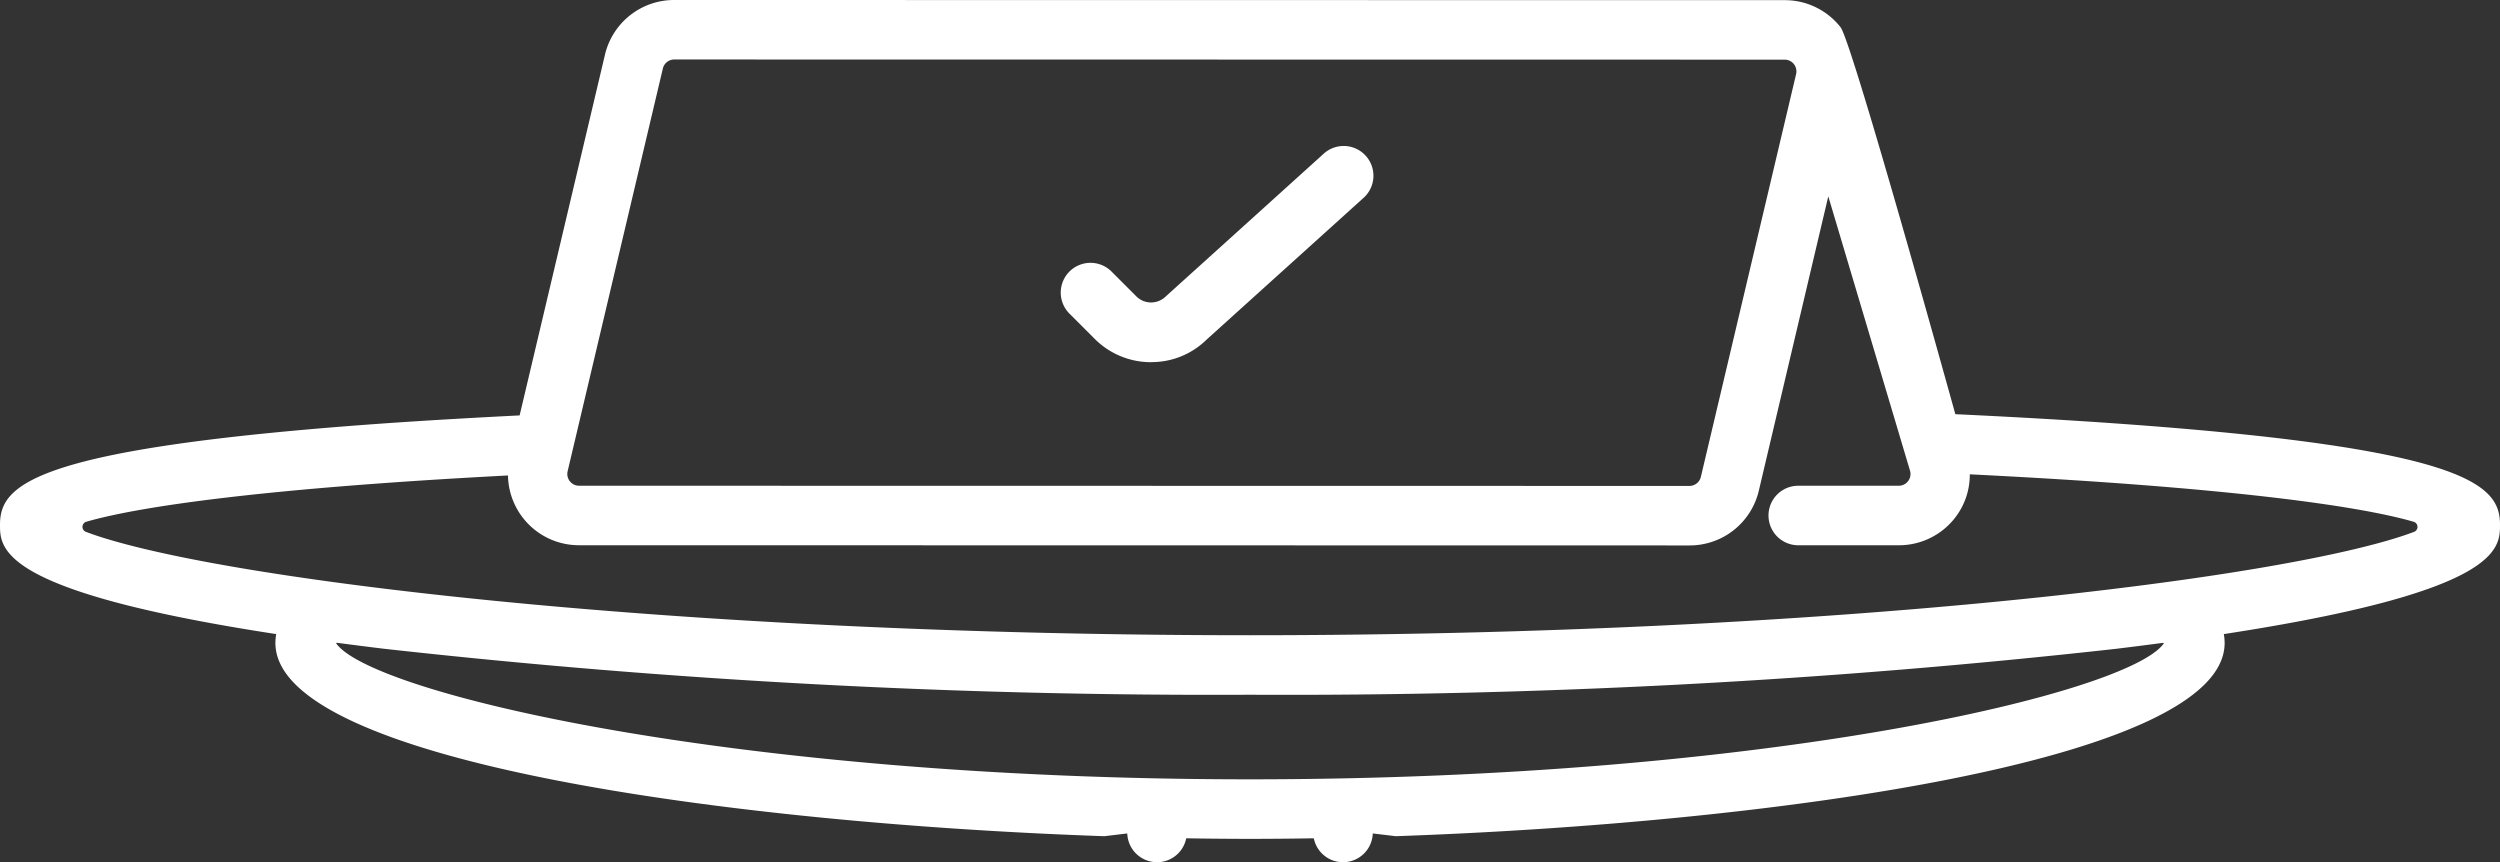 <svg xmlns="http://www.w3.org/2000/svg" width="126.032" height="43.466" viewBox="0 0 126.032 43.466">
  <rect x="0" y="0" width="126.032" height="43.466" fill="#333333" stroke="none"/>
  <g id="reservation" transform="translate(-0.984 -49.722)">
    <g id="Outline">
      <path id="Path_22" data-name="Path 22" d="M127.016,76.179c0-1.972-1.485-3.847-19.412-5.113-2.463-.174-5.159-.328-8.046-.464,0,0-5.2-18.773-5.786-19.507a3.572,3.572,0,0,0-2.818-1.365L34.98,49.722a3.58,3.58,0,0,0-3.5,2.766l-4.3,18.176c-2.411.121-4.688.254-6.787.4C2.469,72.332.984,74.207.984,76.179c0,1.218.011,3.377,13.925,5.509a2.572,2.572,0,0,0-.041.447c0,5.942,22.811,9.083,41.79,9.742l1.155-.139a1.5,1.5,0,0,0,1.5,1.45h.051a1.5,1.5,0,0,0,1.449-1.55l-1.15.324c1.483.031,2.936.049,4.338.049s2.855-.018,4.338-.049l-1.15-.324a1.5,1.5,0,0,0,1.449,1.55h.051a1.5,1.5,0,0,0,1.5-1.45l1.155.139c18.979-.659,41.79-3.8,41.79-9.742a2.571,2.571,0,0,0-.041-.447C127,79.556,127.016,77.4,127.016,76.179ZM29.6,73.478l4.8-20.3a.591.591,0,0,1,.578-.457l55.975.008a.593.593,0,0,1,.577.732l-4.8,20.3a.592.592,0,0,1-.578.458l-55.975-.01a.593.593,0,0,1-.577-.731ZM64,89.01c-26.147,0-44.332-4.363-46.07-6.857.008-.008.023-.019.032-.028.756.1,1.533.2,2.358.3A376.982,376.982,0,0,0,64,84.746a376.969,376.969,0,0,0,43.68-2.318c.825-.1,1.6-.2,2.358-.3.009.009.024.02.032.028C108.332,84.647,90.147,89.01,64,89.01Zm58.689-12.477C116.547,78.859,93.415,81.746,64,81.746S11.46,78.86,5.314,76.534a.269.269,0,0,1,.02-.509c2.738-.793,9.17-1.7,21.259-2.334a3.577,3.577,0,0,0,3.585,3.518l55.975.01a3.581,3.581,0,0,0,3.5-2.768l3.5-14.831,4.129,13.86a.593.593,0,0,1-.577.73H91.639a1.5,1.5,0,0,0,0,3H96.71a3.577,3.577,0,0,0,2.818-1.366,3.529,3.529,0,0,0,.759-2.21c12.81.634,19.553,1.573,22.374,2.391a.269.269,0,0,1,.028.508Z" fill="#fff"/>
      <path id="Path_23" data-name="Path 23" d="M59.014,67.981A4,4,0,0,1,56.166,66.8l-1.249-1.249a1.5,1.5,0,1,1,2.121-2.121l1.249,1.249a1.051,1.051,0,0,0,1.452,0L67.683,57.5a1.5,1.5,0,1,1,2.009,2.226l-7.886,7.122a3.941,3.941,0,0,1-2.792,1.129Z" fill="#fff"/>
    </g>
  </g>
</svg>
